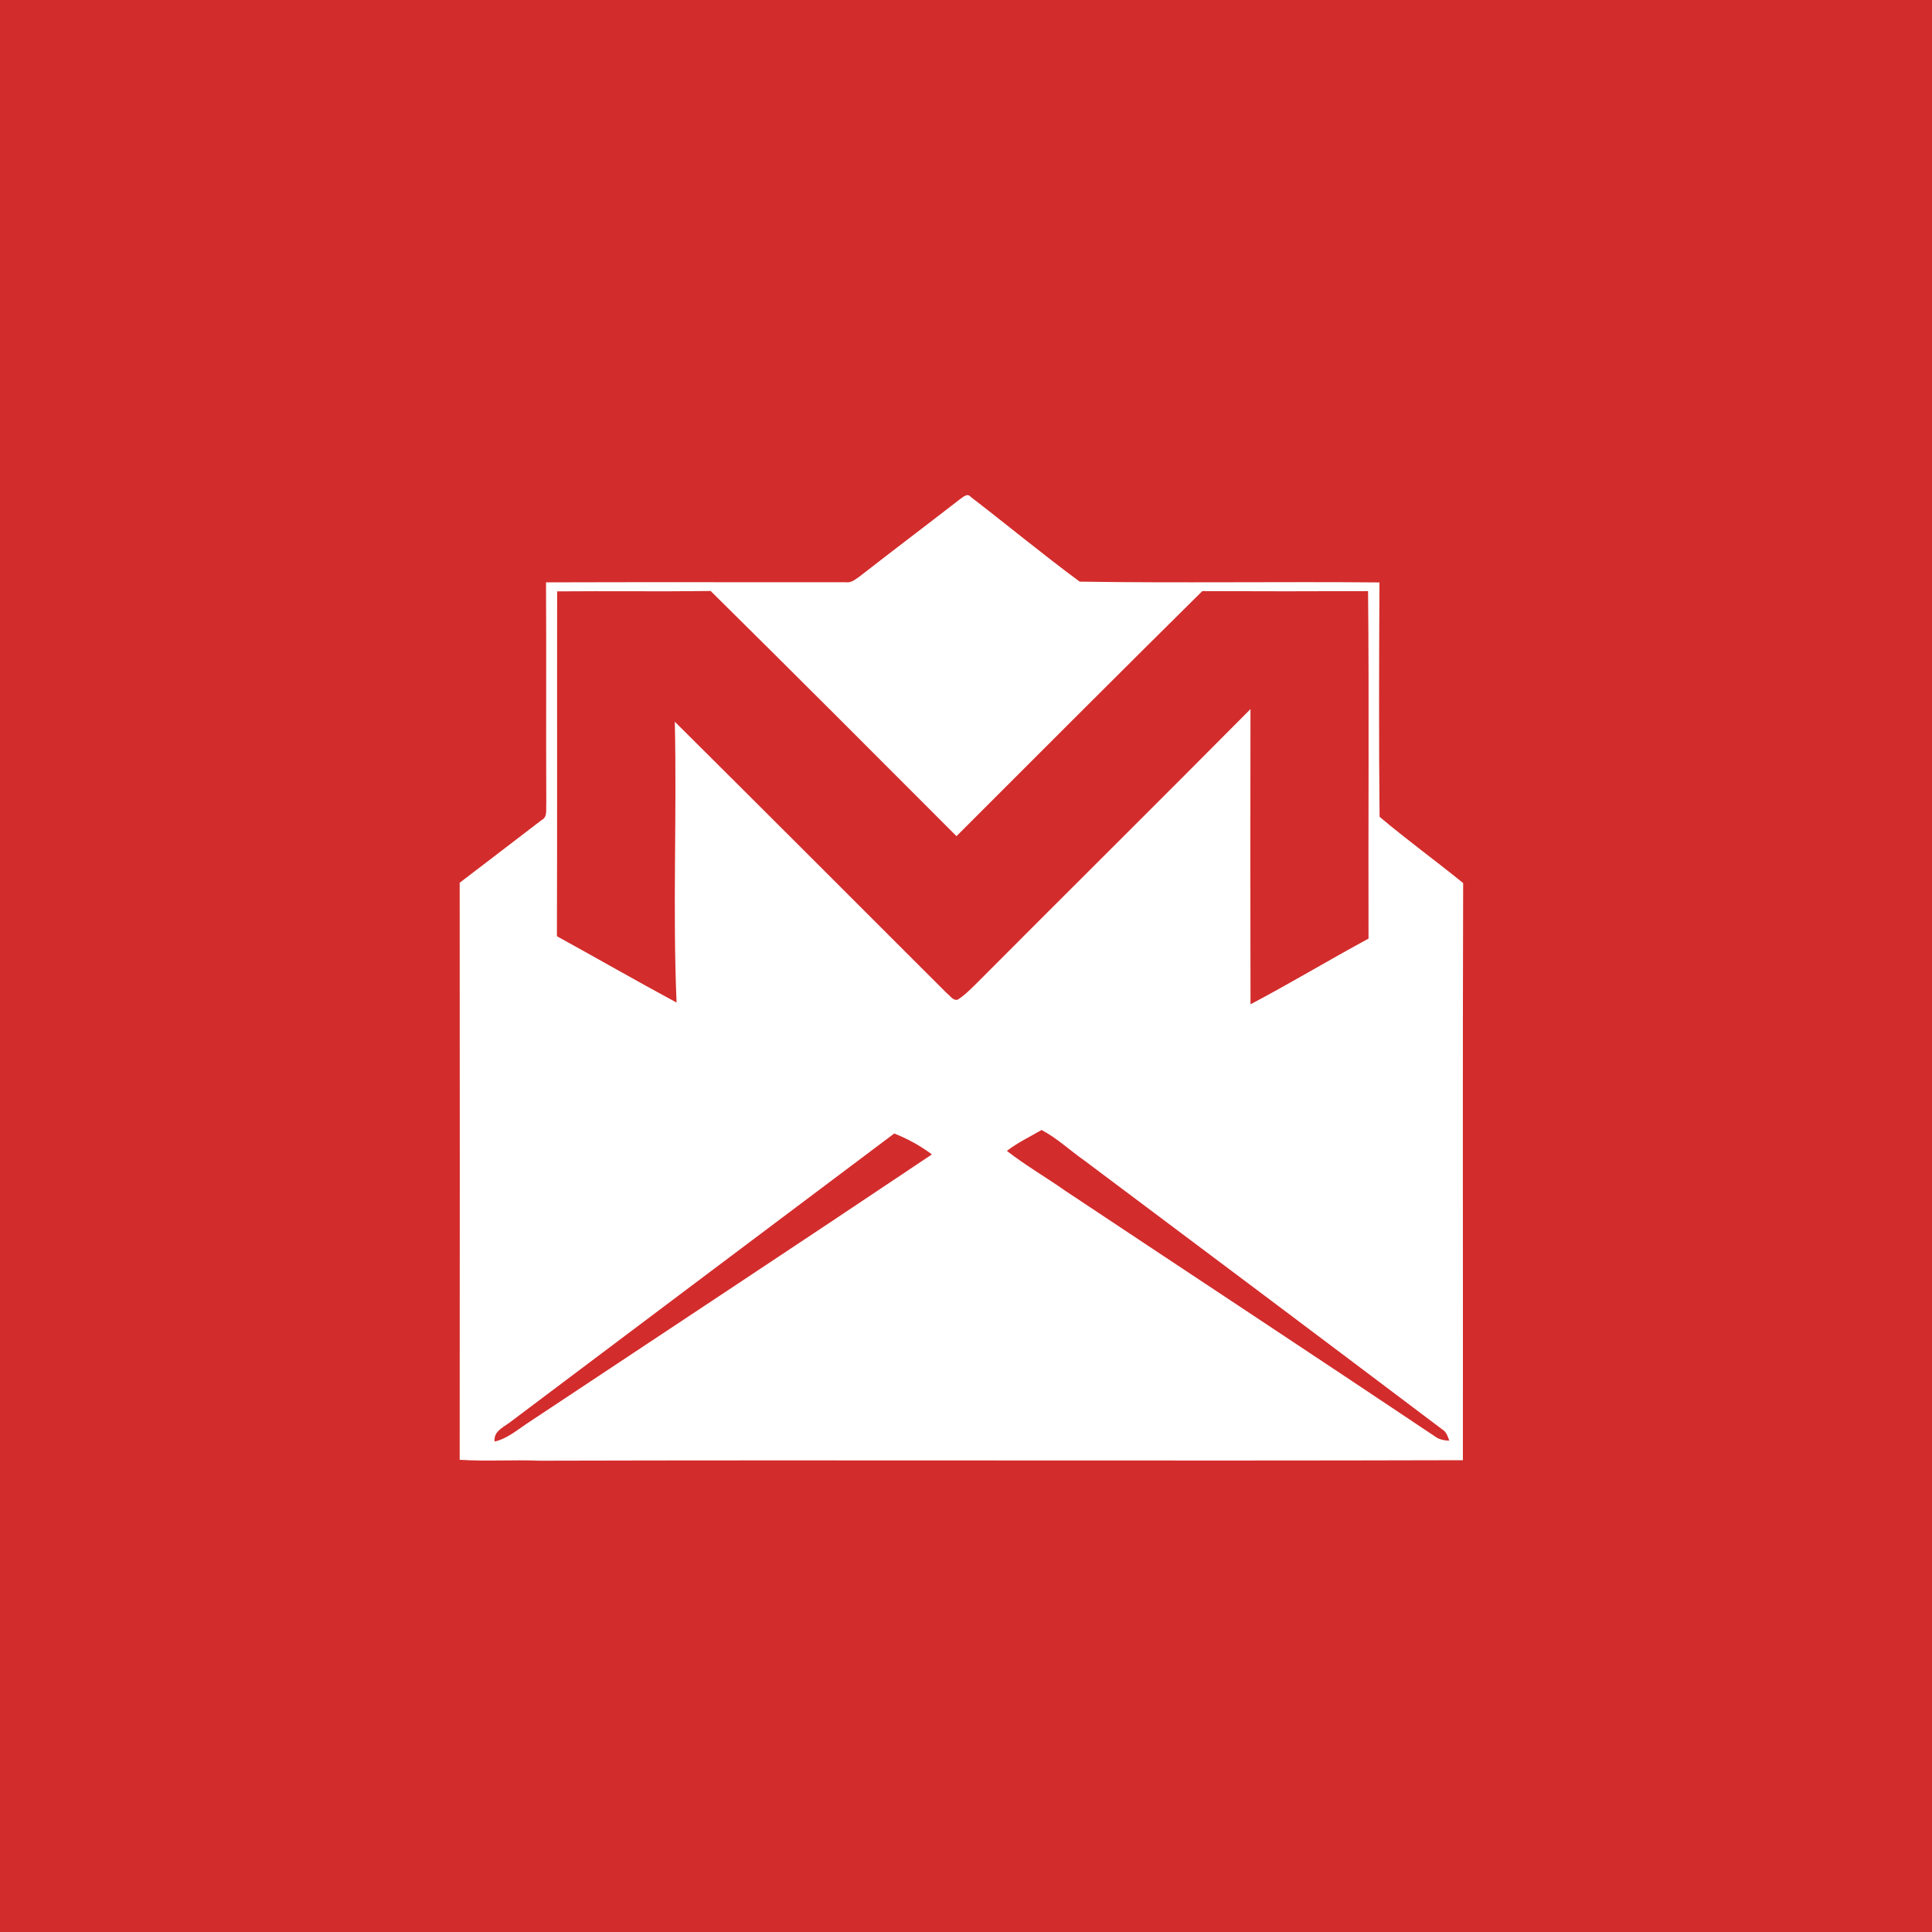 <?xml version="1.0" encoding="UTF-8" ?>
<!DOCTYPE svg PUBLIC "-//W3C//DTD SVG 1.1//EN" "http://www.w3.org/Graphics/SVG/1.1/DTD/svg11.dtd">
<svg width="512pt" height="512pt" viewBox="0 0 512 512" version="1.1" xmlns="http://www.w3.org/2000/svg">
<path fill="#d32c2c" opacity="1.00" d=" M 0.00 0.00 L 512.00 0.00 L 512.00 512.00 L 0.00 512.00 L 0.00 0.00 Z" />
<path fill="#ffffff" opacity="1.00" d=" M 254.33 132.35 C 255.17 131.81 256.34 130.51 257.29 131.71 C 266.95 139.13 276.34 146.92 286.13 154.14 C 312.59 154.54 339.09 154.11 365.57 154.35 C 365.47 175.05 365.39 195.77 365.60 216.46 C 372.79 222.53 380.44 228.08 387.75 234.02 C 387.59 285.00 387.73 335.99 387.68 386.97 C 306.09 387.20 224.53 386.88 142.95 387.10 C 135.91 386.82 128.86 387.32 121.82 386.86 C 121.85 335.88 121.86 284.91 121.82 233.94 C 129.06 228.43 136.27 222.87 143.50 217.35 C 145.19 216.52 144.64 214.48 144.77 212.98 C 144.68 193.43 144.81 173.88 144.70 154.33 C 171.18 154.24 197.65 154.32 224.12 154.30 C 225.59 154.54 226.73 153.50 227.84 152.74 C 236.62 145.89 245.52 139.18 254.33 132.35 Z" />
<path fill="#d32c2c" opacity="1.00" d=" M 147.65 156.72 C 161.21 156.60 174.77 156.80 188.33 156.62 C 210.15 178.17 231.81 199.89 253.48 221.59 C 275.17 199.91 296.82 178.21 318.62 156.65 C 333.26 156.71 347.90 156.72 362.55 156.65 C 362.85 187.34 362.58 218.04 362.67 248.74 C 352.18 254.42 341.95 260.58 331.40 266.15 C 331.33 240.07 331.35 213.99 331.39 187.92 C 307.24 212.27 282.88 236.41 258.68 260.71 C 257.14 262.21 255.62 263.78 253.78 264.93 C 252.49 265.23 251.76 263.80 250.87 263.17 C 226.87 239.18 202.89 215.18 178.83 191.26 C 179.40 216.06 178.24 240.88 179.30 265.69 C 168.66 259.96 158.18 253.93 147.59 248.11 C 147.69 217.65 147.60 187.18 147.65 156.72 Z" />
<path fill="#d32c2c" opacity="1.00" d=" M 266.83 305.00 C 269.68 302.80 272.94 301.26 276.03 299.46 C 280.18 301.65 283.59 304.92 287.42 307.59 C 319.06 331.29 350.69 355.02 382.24 378.83 C 383.31 379.48 383.68 380.67 384.07 381.79 C 382.97 381.78 381.94 381.56 380.98 381.13 C 348.19 359.18 315.24 337.48 282.40 315.63 C 277.25 312.02 271.80 308.86 266.83 305.00 Z" />
<path fill="#d32c2c" opacity="1.00" d=" M 134.96 377.06 C 168.93 351.47 202.98 325.96 236.98 300.39 C 240.54 301.78 243.90 303.64 246.96 305.93 C 211.23 329.89 175.31 353.56 139.48 377.36 C 136.82 379.15 134.27 381.30 131.08 382.03 C 130.74 379.44 133.23 378.32 134.96 377.06 Z" />
</svg>
